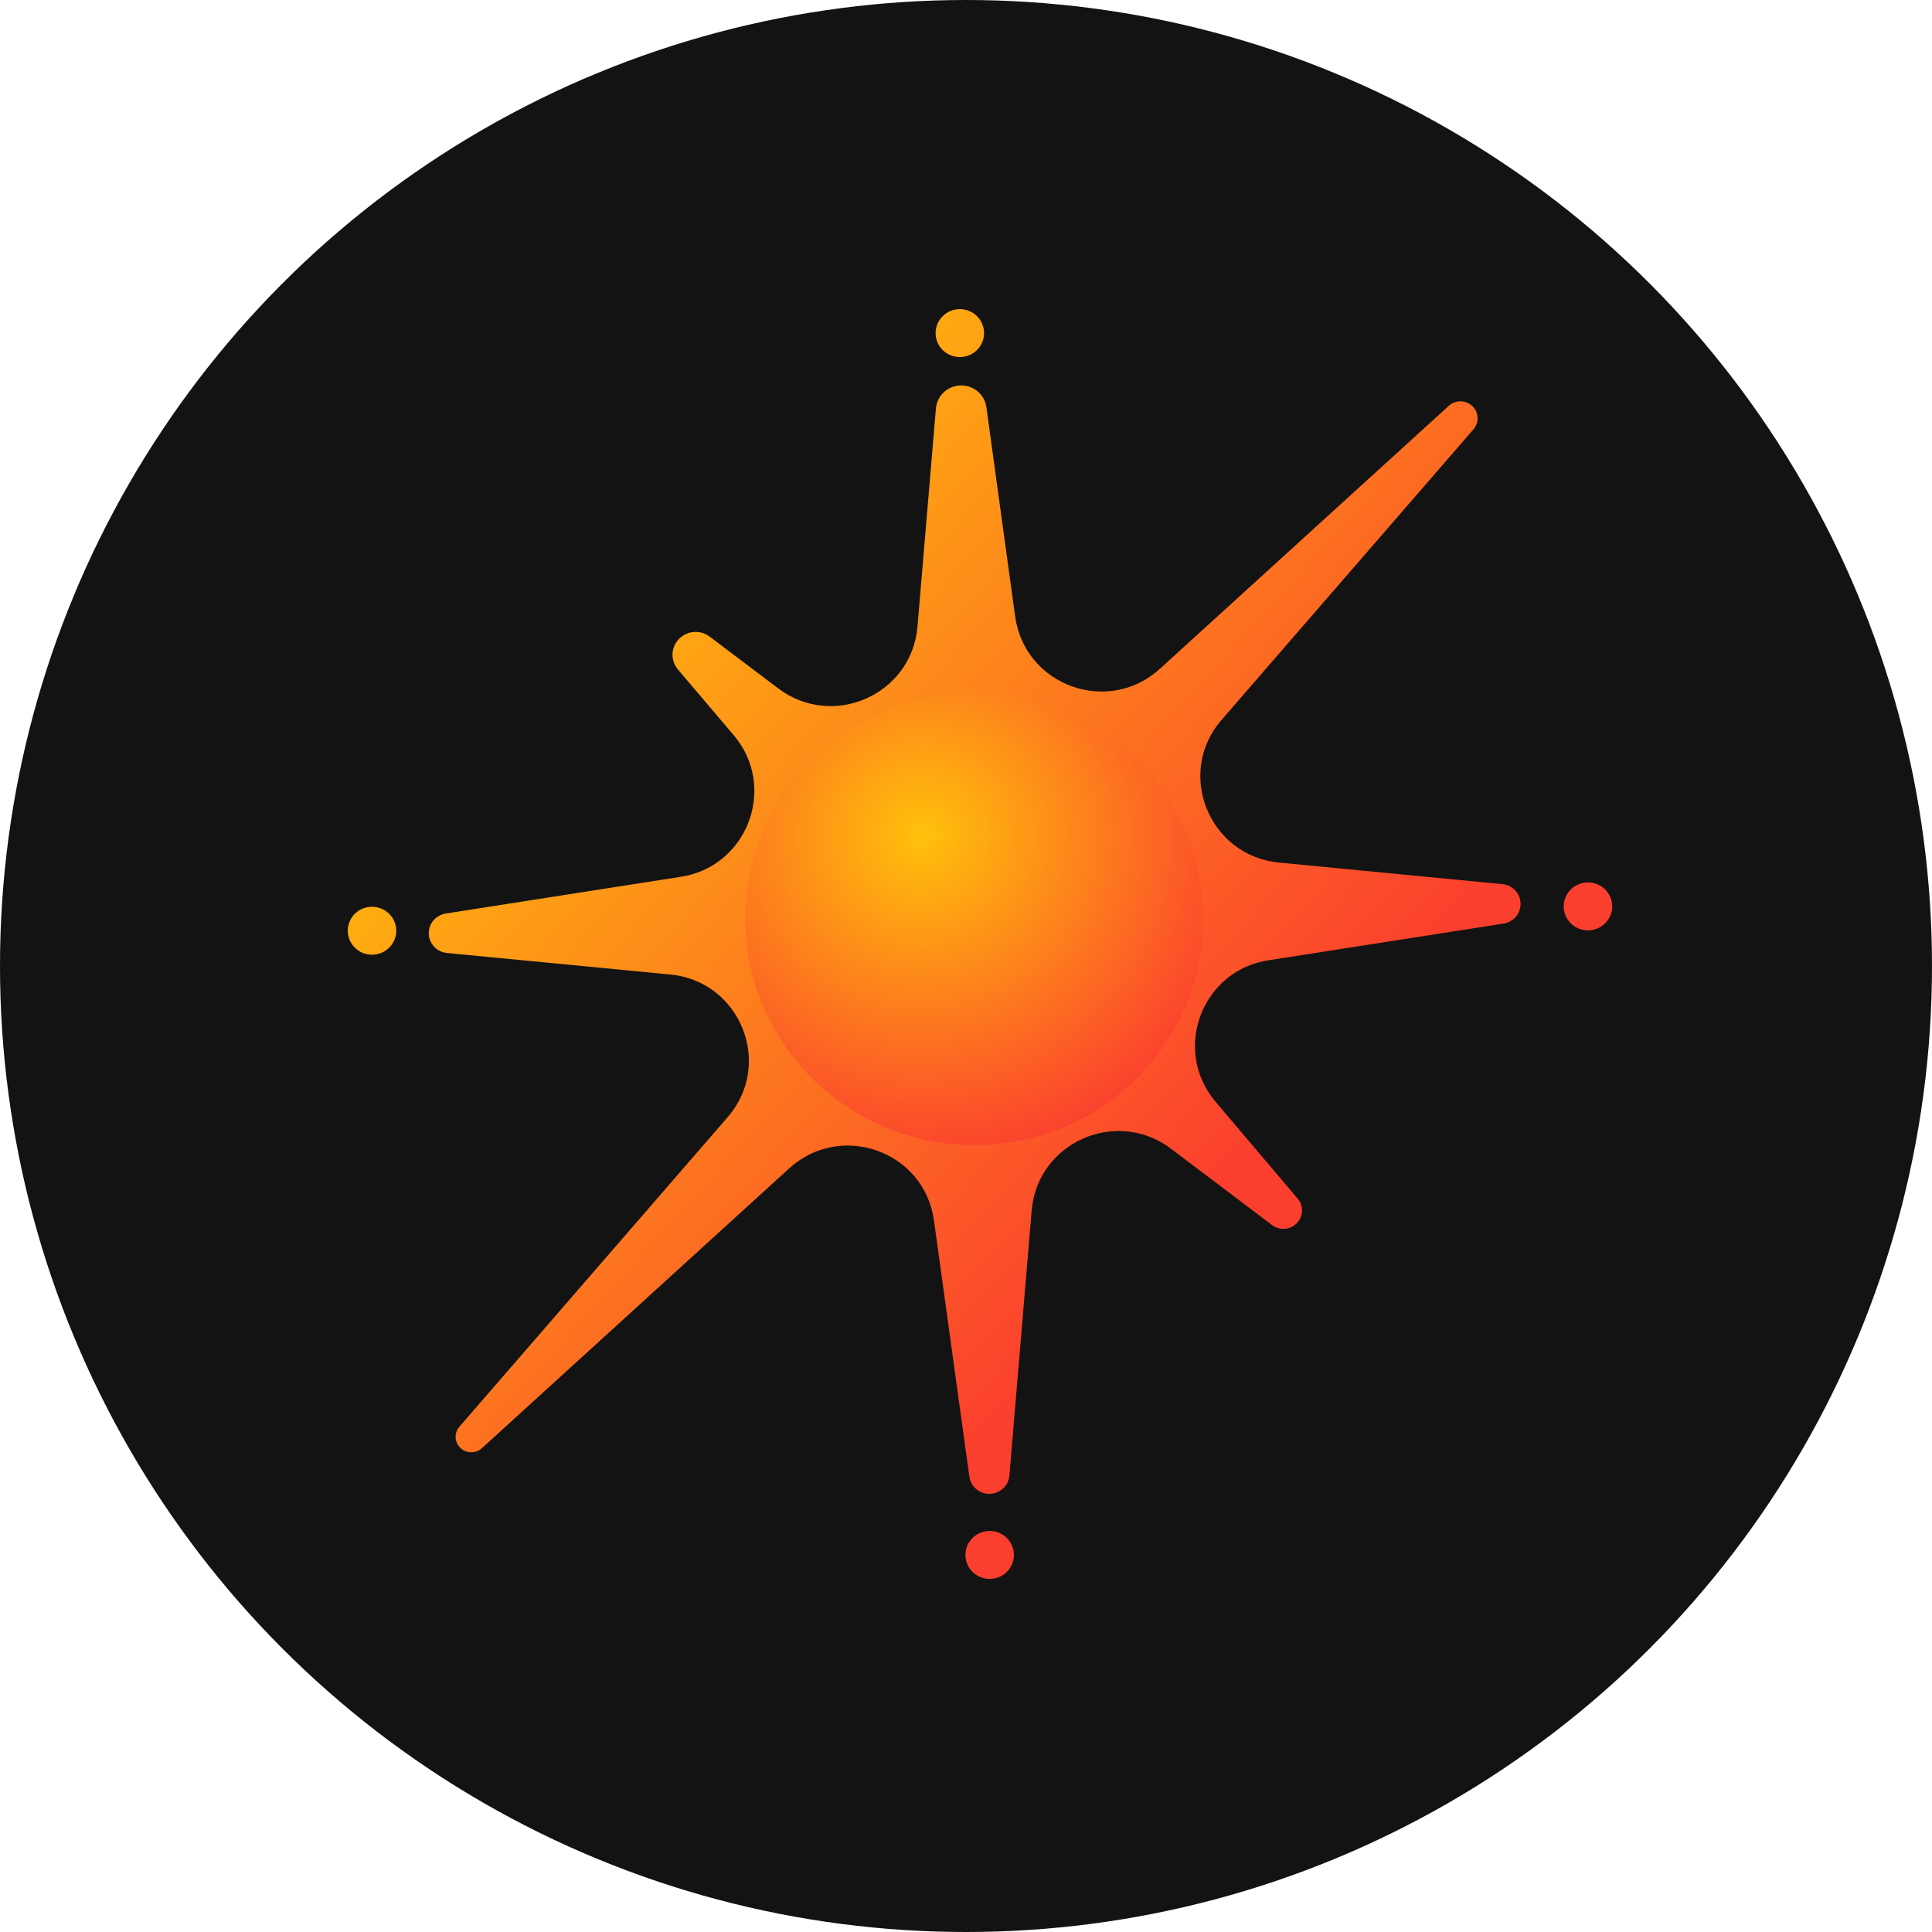 <svg width="50" height="50" viewBox="0 0 50 50" fill="none" xmlns="http://www.w3.org/2000/svg">
<circle cx="25" cy="25" r="25" fill="#131313"/>
<path d="M25.613 39.621C25.959 39.621 26.24 39.899 26.24 40.242C26.24 40.584 25.959 40.862 25.613 40.862C25.266 40.862 24.985 40.584 24.985 40.242C24.985 39.899 25.266 39.621 25.613 39.621ZM24.931 9.977C25.238 10.002 25.485 10.234 25.527 10.535L26.273 15.958C26.524 17.749 28.684 18.526 30.018 17.308L37.495 10.502C37.676 10.338 37.957 10.35 38.123 10.528C38.275 10.691 38.28 10.942 38.133 11.111L31.613 18.632C30.413 20.014 31.299 22.172 33.128 22.326L38.881 22.881C39.168 22.909 39.378 23.16 39.35 23.444C39.327 23.677 39.147 23.866 38.912 23.902L32.867 24.846C31.112 25.085 30.317 27.164 31.459 28.514L33.584 31.02C33.755 31.221 33.728 31.522 33.524 31.691C33.351 31.835 33.1 31.84 32.921 31.705L30.301 29.726C28.887 28.663 26.849 29.567 26.7 31.326L26.123 38.188C26.099 38.472 25.847 38.683 25.56 38.659C25.316 38.639 25.12 38.455 25.087 38.215L24.171 31.587C23.926 29.795 21.765 29.019 20.426 30.236L12.472 37.479C12.307 37.629 12.051 37.619 11.899 37.456C11.76 37.307 11.755 37.078 11.889 36.924L18.831 28.913C20.031 27.531 19.151 25.372 17.321 25.218L11.567 24.663C11.28 24.636 11.071 24.384 11.099 24.101C11.122 23.867 11.302 23.679 11.536 23.642L17.577 22.698C19.333 22.459 20.133 20.381 18.991 19.03L17.544 17.325C17.332 17.075 17.365 16.702 17.619 16.492C17.833 16.314 18.144 16.307 18.367 16.476L20.143 17.818C21.557 18.882 23.595 17.978 23.744 16.218L24.222 10.569C24.253 10.212 24.57 9.947 24.931 9.977ZM9.627 23.467C9.974 23.467 10.255 23.745 10.255 24.087C10.255 24.43 9.974 24.708 9.627 24.708C9.281 24.708 9 24.43 9 24.087C9 23.745 9.281 23.467 9.627 23.467ZM41.096 22.837C41.443 22.837 41.724 23.114 41.724 23.457C41.724 23.8 41.443 24.078 41.096 24.078C40.75 24.078 40.469 23.8 40.469 23.457C40.469 23.114 40.75 22.837 41.096 22.837ZM24.84 8C25.187 8 25.468 8.278 25.468 8.621C25.468 8.963 25.187 9.241 24.84 9.241C24.494 9.241 24.213 8.963 24.213 8.621C24.213 8.278 24.494 8 24.84 8Z" fill="url(#paint0_linear_565_324)"/>
<path d="M25.217 29.634C28.49 29.634 31.144 27.01 31.144 23.772C31.144 20.535 28.49 17.91 25.217 17.91C21.944 17.91 19.29 20.535 19.29 23.772C19.29 27.01 21.944 29.634 25.217 29.634Z" fill="url(#paint1_radial_565_324)"/>
<defs>
<linearGradient id="paint0_linear_565_324" x1="13.276" y1="13.227" x2="32.041" y2="30.215" gradientUnits="userSpaceOnUse">
<stop stop-color="#FFC10B"/>
<stop offset="1" stop-color="#FB3F2E"/>
</linearGradient>
<radialGradient id="paint1_radial_565_324" cx="0" cy="0" r="1" gradientUnits="userSpaceOnUse" gradientTransform="translate(23.863 21.608) rotate(67.52) scale(8.617 8.701)">
<stop stop-color="#FFC10B"/>
<stop offset="1" stop-color="#FB3F2E"/>
</radialGradient>
</defs>
</svg>
